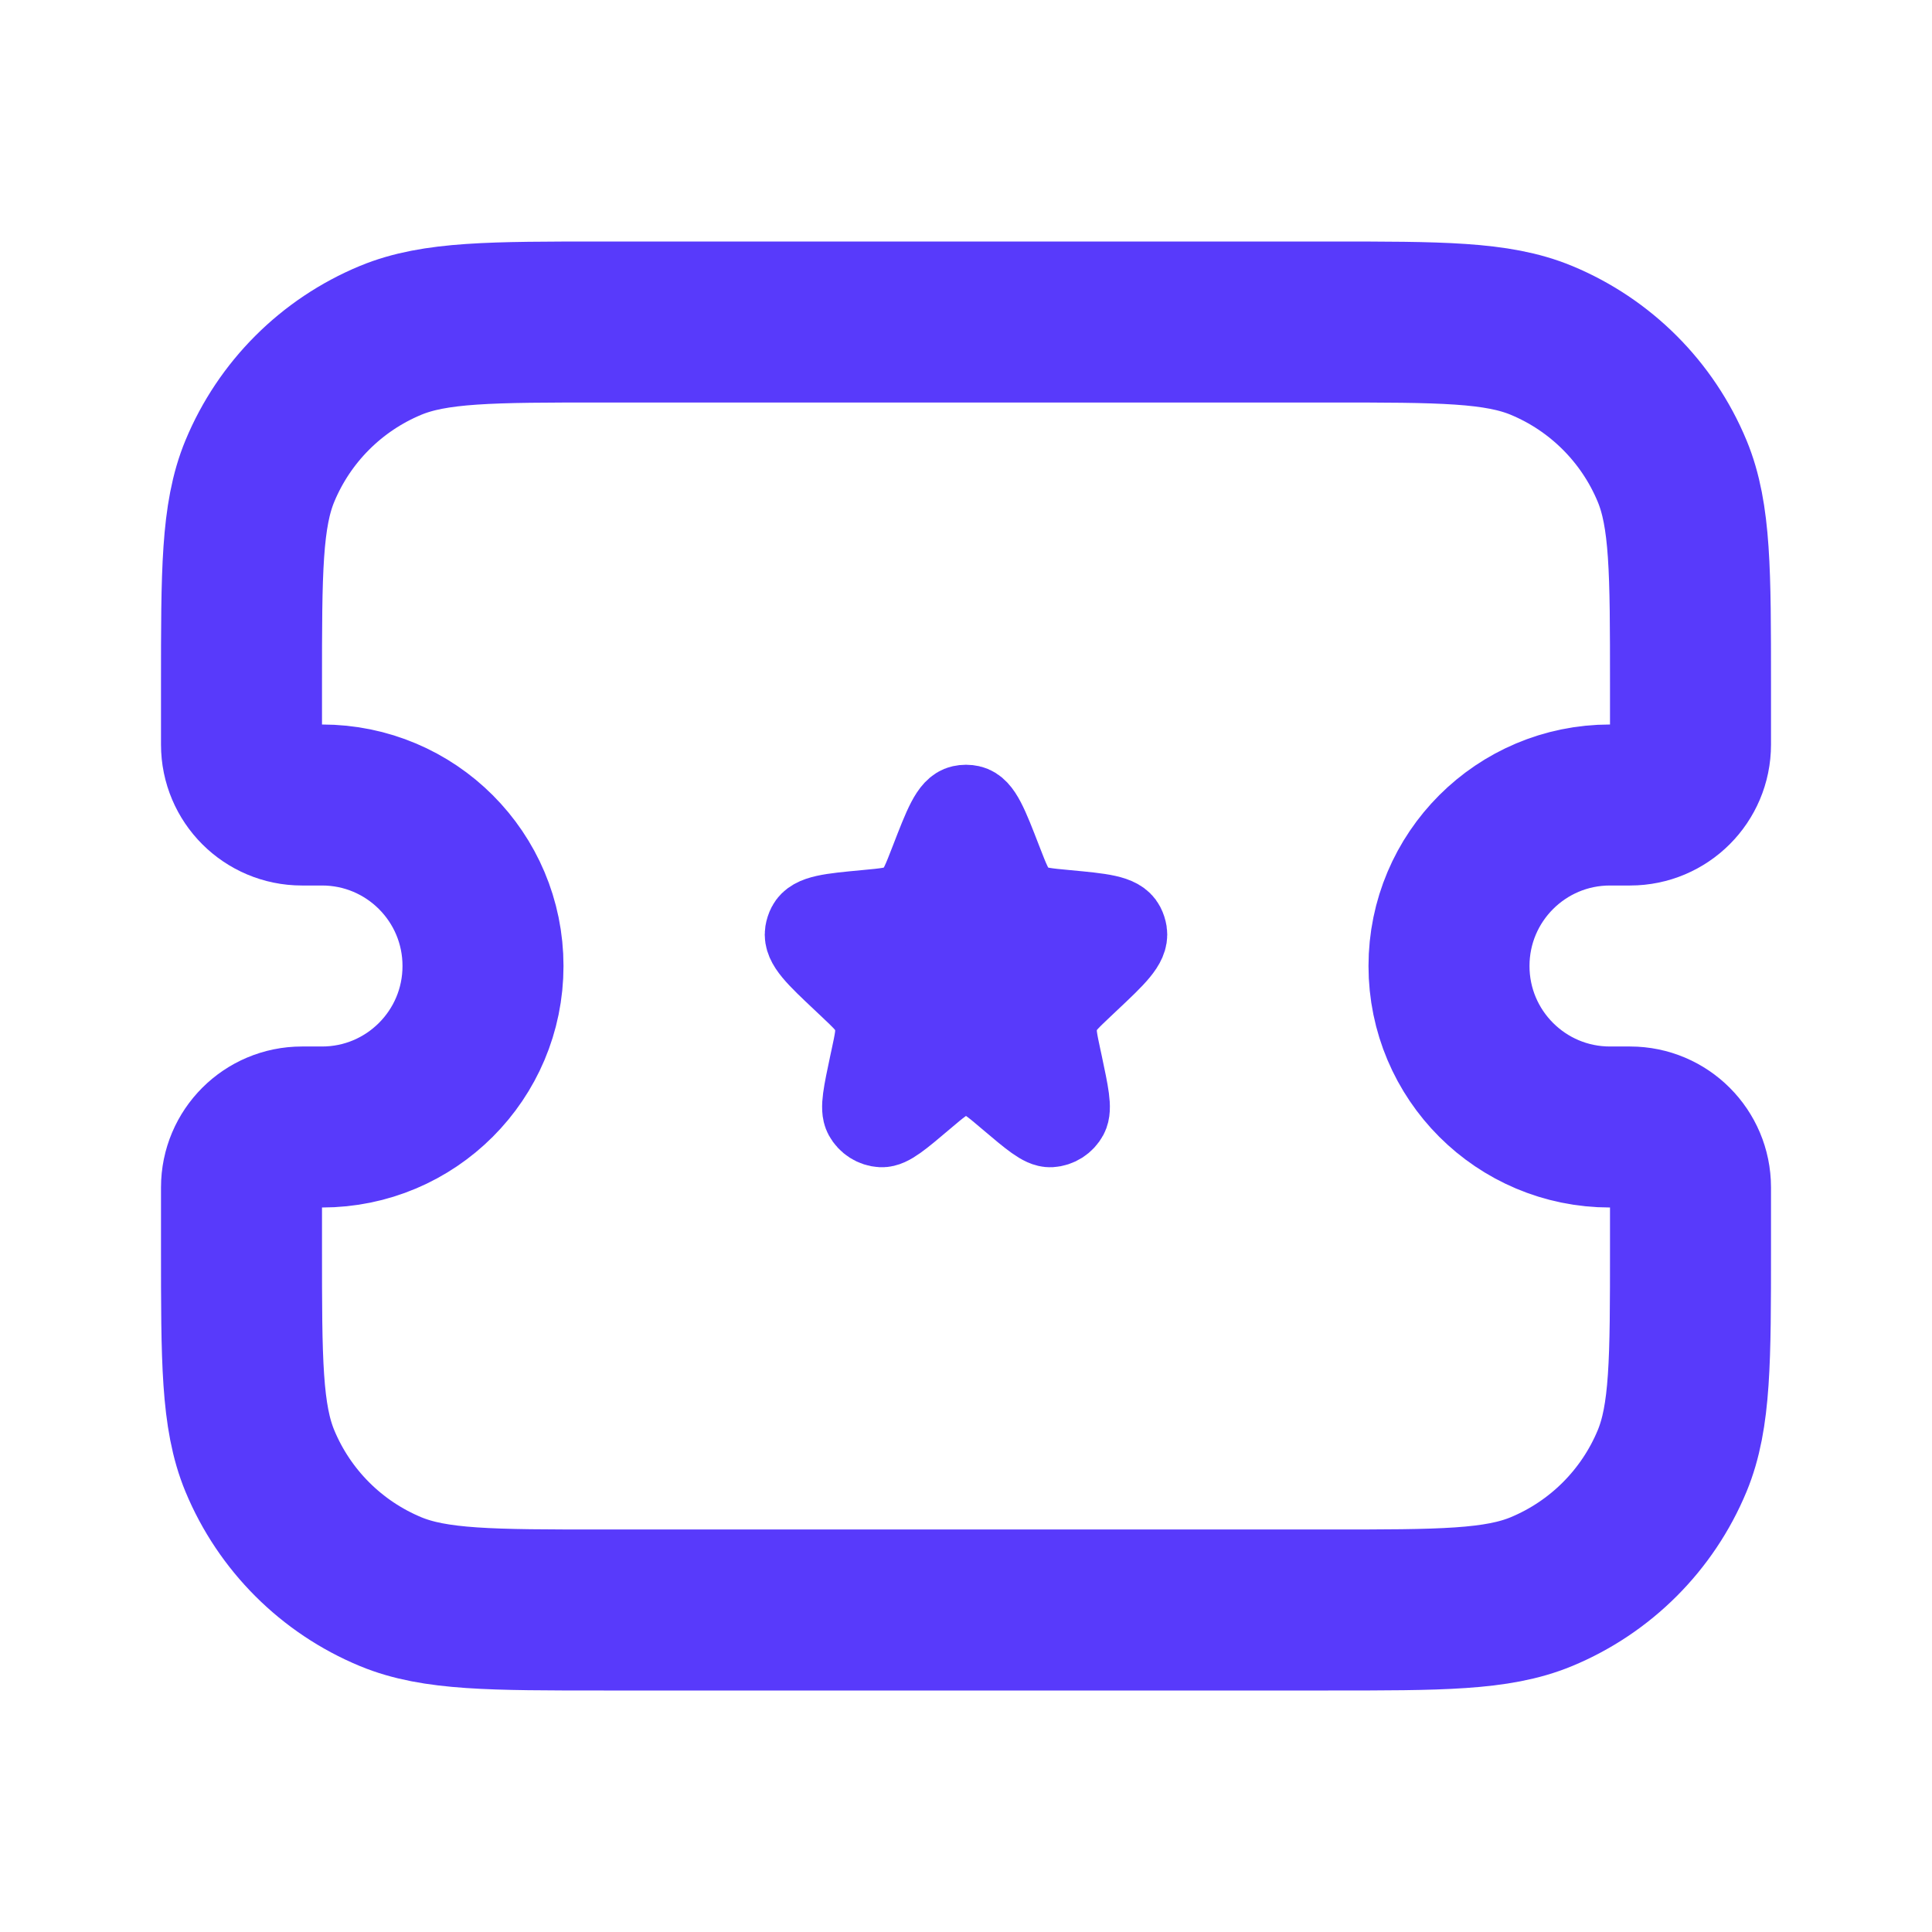 <svg width="24" height="24" viewBox="0 0 24 24" fill="none" xmlns="http://www.w3.org/2000/svg">
<path d="M3 8.5C3 7.102 3 6.403 3.228 5.852C3.533 5.117 4.117 4.533 4.852 4.228C5.403 4 6.102 4 7.5 4H16.5C17.898 4 18.597 4 19.148 4.228C19.883 4.533 20.467 5.117 20.772 5.852C21 6.403 21 7.102 21 8.5V9.25C21 9.664 20.664 10 20.25 10H20C18.895 10 18 10.895 18 12V12C18 13.105 18.895 14 20 14H20.25C20.664 14 21 14.336 21 14.75V15.5C21 16.898 21 17.597 20.772 18.148C20.467 18.883 19.883 19.467 19.148 19.772C18.597 20 17.898 20 16.5 20H7.5C6.102 20 5.403 20 4.852 19.772C4.117 19.467 3.533 18.883 3.228 18.148C3 17.597 3 16.898 3 15.5V14.75C3 14.336 3.336 14 3.75 14H4C5.105 14 6 13.105 6 12V12C6 10.895 5.105 10 4 10H3.75C3.336 10 3 9.664 3 9.25V8.5Z" stroke="#583AFB" stroke-width="2"/>
<path d="M11.557 10.688C11.725 10.254 11.809 10.036 11.945 10.006C11.981 9.998 12.019 9.998 12.055 10.006C12.191 10.036 12.275 10.254 12.443 10.688C12.539 10.936 12.587 11.06 12.676 11.144C12.701 11.167 12.728 11.188 12.757 11.207C12.861 11.271 12.99 11.283 13.248 11.307C13.685 11.348 13.903 11.368 13.97 11.497C13.984 11.524 13.993 11.553 13.998 11.583C14.02 11.728 13.86 11.88 13.538 12.183L13.449 12.267C13.299 12.409 13.224 12.48 13.18 12.568C13.154 12.621 13.137 12.678 13.129 12.738C13.115 12.836 13.137 12.939 13.181 13.144L13.197 13.218C13.275 13.587 13.315 13.771 13.266 13.862C13.222 13.943 13.14 13.995 13.05 14C12.95 14.005 12.809 13.886 12.527 13.647C12.341 13.489 12.248 13.411 12.144 13.38C12.05 13.352 11.95 13.352 11.856 13.38C11.752 13.411 11.659 13.489 11.473 13.647C11.191 13.886 11.05 14.005 10.95 14C10.86 13.995 10.778 13.943 10.734 13.862C10.685 13.771 10.725 13.587 10.803 13.218L10.819 13.144C10.863 12.939 10.885 12.836 10.871 12.738C10.863 12.678 10.846 12.621 10.82 12.568C10.776 12.48 10.701 12.409 10.551 12.267L10.462 12.183C10.14 11.88 9.98 11.728 10.002 11.583C10.007 11.553 10.016 11.524 10.03 11.497C10.097 11.368 10.315 11.348 10.752 11.307C11.01 11.283 11.139 11.271 11.243 11.207C11.272 11.188 11.299 11.167 11.324 11.144C11.413 11.06 11.461 10.936 11.557 10.688Z" fill="#583AFB" stroke="#583AFB"/>
</svg>
